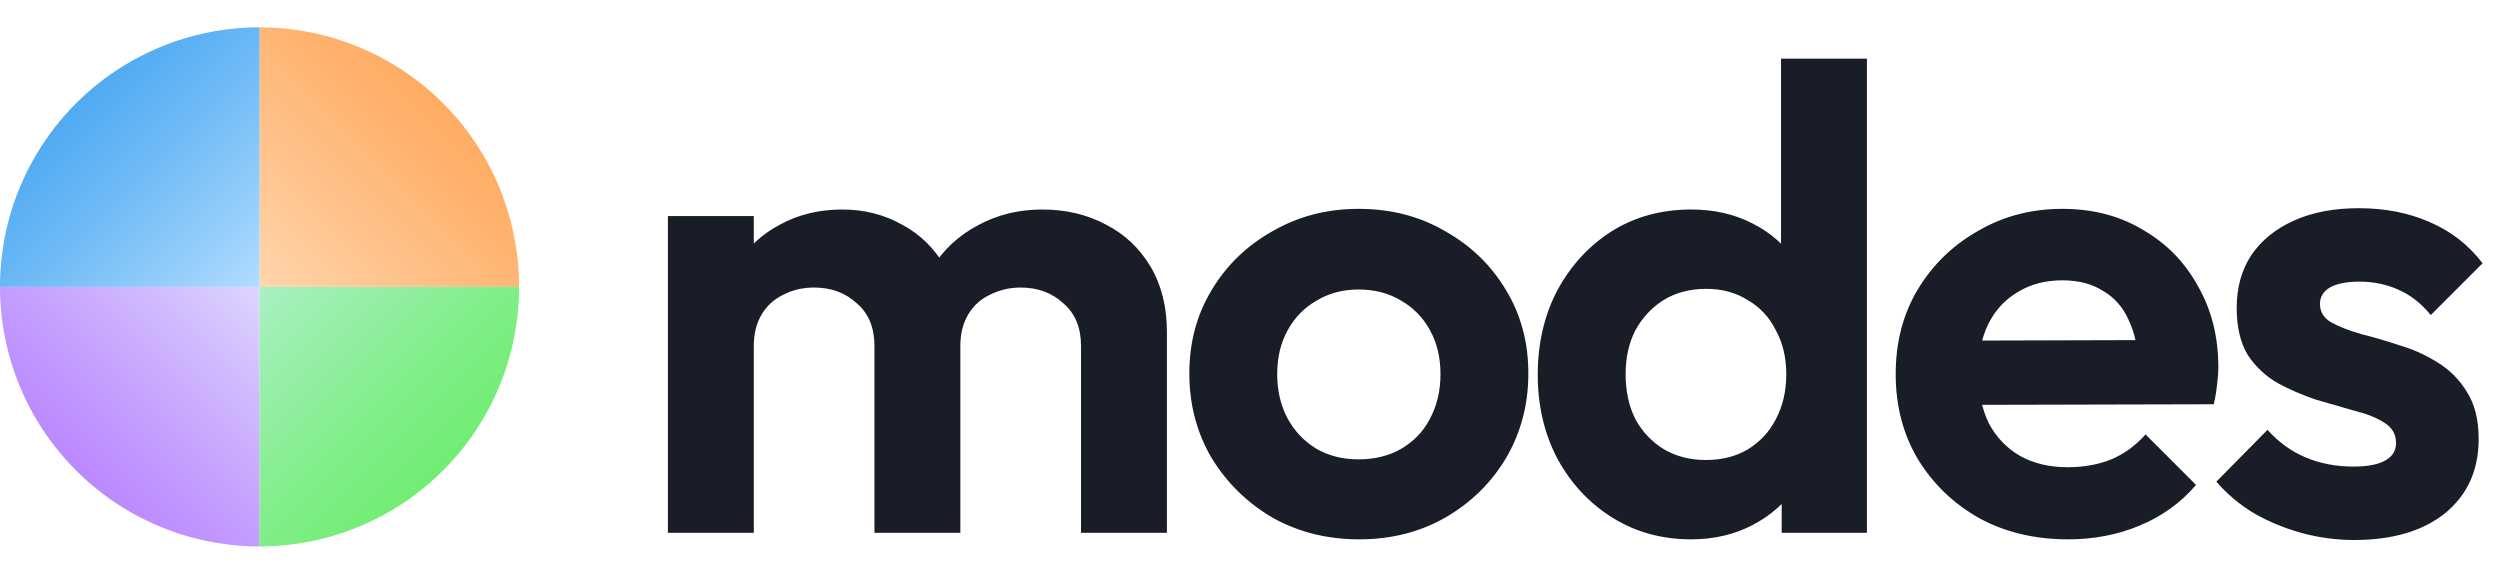 <svg width="183" height="42" viewBox="0 0 183 42" fill="none" xmlns="http://www.w3.org/2000/svg">
<path d="M0 21C-2.1813e-07 23.495 0.491 25.966 1.446 28.271C2.401 30.576 3.801 32.671 5.565 34.435C7.329 36.199 9.424 37.599 11.729 38.554C14.034 39.508 16.505 40 19 40V21L0 21Z" fill="url(#paint0_linear_22100_12236)"/>
<path d="M38 21C38 18.505 37.508 16.034 36.554 13.729C35.599 11.424 34.199 9.329 32.435 7.565C30.671 5.801 28.576 4.401 26.271 3.446C23.966 2.491 21.495 2 19 2L19 21H38Z" fill="url(#paint1_linear_22100_12236)"/>
<path d="M38 21C38 23.495 37.508 25.966 36.554 28.271C35.599 30.576 34.199 32.671 32.435 34.435C30.671 36.199 28.576 37.599 26.271 38.554C23.966 39.508 21.495 40 19 40L19 21H38Z" fill="url(#paint2_linear_22100_12236)"/>
<path d="M0 21C-2.1813e-07 18.505 0.491 16.034 1.446 13.729C2.401 11.424 3.801 9.329 5.565 7.565C7.329 5.801 9.424 4.401 11.729 3.446C14.034 2.491 16.505 2 19 2V21L0 21Z" fill="url(#paint3_linear_22100_12236)"/>
<path d="M48.89 39V15.816H55.178V39H48.89ZM64.01 39V25.32C64.01 23.976 63.578 22.936 62.714 22.2C61.882 21.432 60.842 21.048 59.594 21.048C58.762 21.048 58.01 21.224 57.338 21.576C56.666 21.896 56.138 22.376 55.754 23.016C55.37 23.656 55.178 24.424 55.178 25.32L52.73 24.12C52.73 22.328 53.114 20.776 53.882 19.464C54.682 18.152 55.754 17.144 57.098 16.44C58.442 15.704 59.962 15.336 61.658 15.336C63.258 15.336 64.714 15.704 66.026 16.44C67.338 17.144 68.378 18.152 69.146 19.464C69.914 20.744 70.298 22.296 70.298 24.12V39H64.01ZM79.13 39V25.32C79.13 23.976 78.698 22.936 77.834 22.2C77.002 21.432 75.962 21.048 74.714 21.048C73.914 21.048 73.162 21.224 72.458 21.576C71.786 21.896 71.258 22.376 70.874 23.016C70.49 23.656 70.298 24.424 70.298 25.32L66.698 24.456C66.826 22.6 67.322 21 68.186 19.656C69.05 18.28 70.186 17.224 71.594 16.488C73.002 15.72 74.57 15.336 76.298 15.336C78.026 15.336 79.578 15.704 80.954 16.44C82.33 17.144 83.418 18.168 84.218 19.512C85.018 20.856 85.418 22.456 85.418 24.312V39H79.13ZM99.491 39.48C97.155 39.48 95.043 38.952 93.155 37.896C91.299 36.808 89.811 35.352 88.691 33.528C87.603 31.672 87.059 29.608 87.059 27.336C87.059 25.064 87.603 23.032 88.691 21.24C89.779 19.416 91.267 17.976 93.155 16.92C95.043 15.832 97.139 15.288 99.443 15.288C101.811 15.288 103.923 15.832 105.779 16.92C107.667 17.976 109.155 19.416 110.243 21.24C111.331 23.032 111.875 25.064 111.875 27.336C111.875 29.608 111.331 31.672 110.243 33.528C109.155 35.352 107.667 36.808 105.779 37.896C103.923 38.952 101.827 39.48 99.491 39.48ZM99.443 33.624C100.627 33.624 101.667 33.368 102.563 32.856C103.491 32.312 104.195 31.576 104.675 30.648C105.187 29.688 105.443 28.6 105.443 27.384C105.443 26.168 105.187 25.096 104.675 24.168C104.163 23.24 103.459 22.52 102.563 22.008C101.667 21.464 100.627 21.192 99.443 21.192C98.291 21.192 97.267 21.464 96.371 22.008C95.475 22.52 94.771 23.24 94.259 24.168C93.747 25.096 93.491 26.168 93.491 27.384C93.491 28.6 93.747 29.688 94.259 30.648C94.771 31.576 95.475 32.312 96.371 32.856C97.267 33.368 98.291 33.624 99.443 33.624ZM123.795 39.48C121.651 39.48 119.731 38.952 118.035 37.896C116.339 36.84 114.995 35.4 114.003 33.576C113.043 31.752 112.563 29.704 112.563 27.432C112.563 25.128 113.043 23.064 114.003 21.24C114.995 19.416 116.323 17.976 117.987 16.92C119.683 15.864 121.619 15.336 123.795 15.336C125.459 15.336 126.947 15.672 128.259 16.344C129.603 17.016 130.675 17.96 131.475 19.176C132.307 20.36 132.755 21.704 132.819 23.208V31.464C132.755 32.968 132.323 34.328 131.523 35.544C130.723 36.76 129.651 37.72 128.307 38.424C126.963 39.128 125.459 39.48 123.795 39.48ZM124.851 33.672C126.035 33.672 127.059 33.416 127.923 32.904C128.819 32.36 129.507 31.624 129.987 30.696C130.499 29.736 130.755 28.632 130.755 27.384C130.755 26.168 130.499 25.096 129.987 24.168C129.507 23.208 128.819 22.472 127.923 21.96C127.059 21.416 126.051 21.144 124.899 21.144C123.715 21.144 122.675 21.416 121.779 21.96C120.915 22.504 120.227 23.24 119.715 24.168C119.235 25.096 118.995 26.168 118.995 27.384C118.995 28.632 119.235 29.736 119.715 30.696C120.227 31.624 120.931 32.36 121.827 32.904C122.723 33.416 123.731 33.672 124.851 33.672ZM136.659 39H130.419V32.76L131.427 27.096L130.371 21.528V4.296H136.659V39ZM151.389 39.48C148.957 39.48 146.797 38.968 144.909 37.944C143.021 36.888 141.517 35.448 140.397 33.624C139.309 31.8 138.765 29.72 138.765 27.384C138.765 25.08 139.293 23.032 140.349 21.24C141.437 19.416 142.909 17.976 144.765 16.92C146.621 15.832 148.685 15.288 150.957 15.288C153.197 15.288 155.165 15.8 156.861 16.824C158.589 17.816 159.933 19.192 160.893 20.952C161.885 22.68 162.381 24.648 162.381 26.856C162.381 27.272 162.349 27.704 162.285 28.152C162.253 28.568 162.173 29.048 162.045 29.592L142.557 29.64V24.936L159.117 24.888L156.573 26.856C156.509 25.48 156.253 24.328 155.805 23.4C155.389 22.472 154.765 21.768 153.933 21.288C153.133 20.776 152.141 20.52 150.957 20.52C149.709 20.52 148.621 20.808 147.693 21.384C146.765 21.928 146.045 22.712 145.533 23.736C145.053 24.728 144.813 25.912 144.813 27.288C144.813 28.696 145.069 29.928 145.581 30.984C146.125 32.008 146.893 32.808 147.885 33.384C148.877 33.928 150.029 34.2 151.341 34.2C152.525 34.2 153.597 34.008 154.557 33.624C155.517 33.208 156.349 32.6 157.053 31.8L160.749 35.496C159.629 36.808 158.253 37.8 156.621 38.472C155.021 39.144 153.277 39.48 151.389 39.48ZM172.318 39.528C171.006 39.528 169.71 39.352 168.43 39C167.182 38.648 166.03 38.168 164.974 37.56C163.918 36.92 163.006 36.152 162.238 35.256L165.982 31.464C166.782 32.36 167.71 33.032 168.766 33.48C169.822 33.928 170.99 34.152 172.27 34.152C173.294 34.152 174.062 34.008 174.574 33.72C175.118 33.432 175.39 33 175.39 32.424C175.39 31.784 175.102 31.288 174.526 30.936C173.982 30.584 173.262 30.296 172.366 30.072C171.47 29.816 170.526 29.544 169.534 29.256C168.574 28.936 167.646 28.536 166.75 28.056C165.854 27.544 165.118 26.856 164.542 25.992C163.998 25.096 163.726 23.944 163.726 22.536C163.726 21.064 164.078 19.784 164.782 18.696C165.518 17.608 166.558 16.76 167.902 16.152C169.246 15.544 170.83 15.24 172.654 15.24C174.574 15.24 176.302 15.576 177.838 16.248C179.406 16.92 180.702 17.928 181.726 19.272L177.934 23.064C177.23 22.2 176.43 21.576 175.534 21.192C174.67 20.808 173.726 20.616 172.702 20.616C171.774 20.616 171.054 20.76 170.542 21.048C170.062 21.336 169.822 21.736 169.822 22.248C169.822 22.824 170.094 23.272 170.638 23.592C171.214 23.912 171.95 24.2 172.846 24.456C173.742 24.68 174.67 24.952 175.63 25.272C176.622 25.56 177.55 25.976 178.414 26.52C179.31 27.064 180.03 27.784 180.574 28.68C181.15 29.576 181.438 30.728 181.438 32.136C181.438 34.408 180.622 36.216 178.99 37.56C177.358 38.872 175.134 39.528 172.318 39.528Z" fill="#181D27"/>
<defs>
<linearGradient id="paint0_linear_22100_12236" x1="2.98418e-06" y1="40" x2="19" y2="21" gradientUnits="userSpaceOnUse">
<stop stop-color="#9D4EFF" stop-opacity="0.8"/>
<stop offset="1" stop-color="#DDD6FE"/>
</linearGradient>
<linearGradient id="paint1_linear_22100_12236" x1="38" y1="2" x2="19" y2="21" gradientUnits="userSpaceOnUse">
<stop stop-color="#FF871F" stop-opacity="0.8"/>
<stop offset="1" stop-color="#FFD6AE"/>
</linearGradient>
<linearGradient id="paint2_linear_22100_12236" x1="38" y1="40" x2="19" y2="21" gradientUnits="userSpaceOnUse">
<stop stop-color="#39E830" stop-opacity="0.8"/>
<stop offset="1" stop-color="#AAF0C4"/>
</linearGradient>
<linearGradient id="paint3_linear_22100_12236" x1="3.35977e-06" y1="2" x2="19" y2="21" gradientUnits="userSpaceOnUse">
<stop stop-color="#0082E9" stop-opacity="0.8"/>
<stop offset="1" stop-color="#B2DDFF"/>
</linearGradient>
</defs>
</svg>
